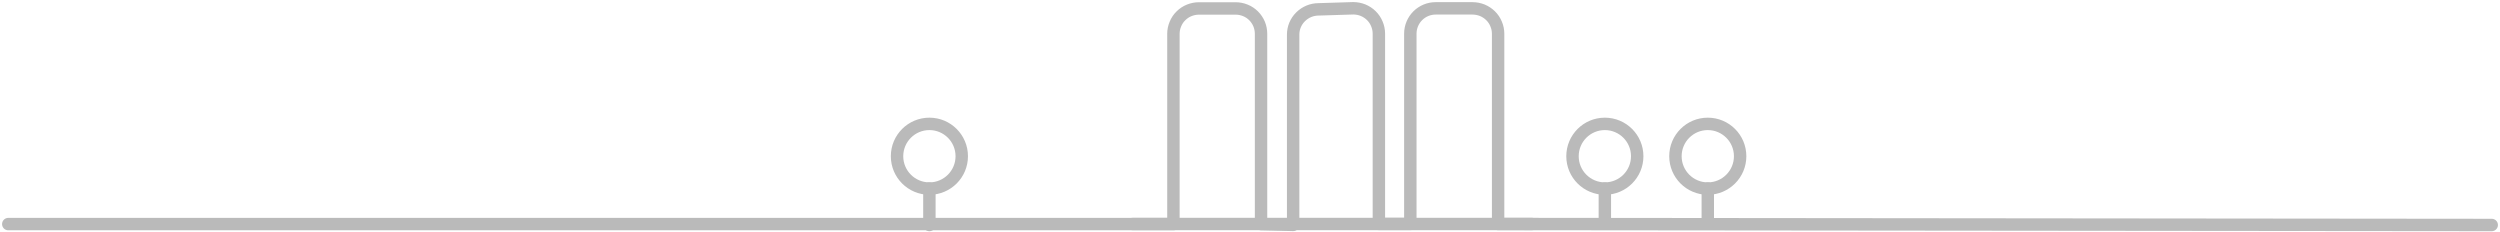 <svg width="302" height="28" viewBox="0 0 302 28" fill="none" xmlns="http://www.w3.org/2000/svg">
<path d="M301 27.179L180.972 27.059V4.069C180.971 3.667 180.89 3.269 180.732 2.899C180.579 2.524 180.351 2.184 180.062 1.9C179.774 1.618 179.435 1.394 179.063 1.24C178.688 1.09 178.287 1.012 177.883 1.01H173.445C173.043 1.007 172.644 1.084 172.271 1.236C171.898 1.388 171.559 1.612 171.273 1.895C170.987 2.178 170.76 2.515 170.604 2.887C170.449 3.258 170.368 3.656 170.367 4.059V27.049H166.568V4.059C166.567 3.657 166.486 3.259 166.328 2.889C166.175 2.514 165.947 2.174 165.659 1.89C165.37 1.608 165.031 1.384 164.659 1.23C164.284 1.08 163.884 1.002 163.48 1L159.291 1.13C158.475 1.13 157.691 1.453 157.112 2.03C156.827 2.31 156.6 2.644 156.445 3.013C156.291 3.382 156.212 3.779 156.213 4.179V27.169L152.334 27.069V4.079C152.333 3.678 152.255 3.281 152.105 2.909C151.948 2.536 151.72 2.197 151.435 1.91C151.149 1.625 150.809 1.4 150.435 1.25C150.061 1.098 149.66 1.02 149.256 1.02H144.838C144.433 1.021 144.033 1.099 143.658 1.25C143.284 1.4 142.944 1.625 142.659 1.91C142.368 2.192 142.139 2.533 141.989 2.909C141.831 3.279 141.75 3.677 141.749 4.079V27.069H1" stroke="#BABABA" stroke-width="1.5" stroke-linecap="round" stroke-linejoin="round"/>
<path d="M193.866 22.78C196.025 22.78 197.775 21.031 197.775 18.872C197.775 16.714 196.025 14.964 193.866 14.964C191.708 14.964 189.958 16.714 189.958 18.872C189.958 21.031 191.708 22.78 193.866 22.78Z" stroke="#BABABA" stroke-width="1.5" stroke-linecap="round" stroke-linejoin="round"/>
<path d="M193.866 26.989V22.781" stroke="#BABABA" stroke-width="1.5" stroke-linecap="round" stroke-linejoin="round"/>
<path d="M206.301 22.78C208.459 22.78 210.209 21.031 210.209 18.872C210.209 16.714 208.459 14.964 206.301 14.964C204.142 14.964 202.393 16.714 202.393 18.872C202.393 21.031 204.142 22.78 206.301 22.78Z" stroke="#BABABA" stroke-width="1.5" stroke-linecap="round" stroke-linejoin="round"/>
<path d="M206.301 26.989V22.781" stroke="#BABABA" stroke-width="1.5" stroke-linecap="round" stroke-linejoin="round"/>
<path d="M112.272 22.78C114.43 22.78 116.18 21.031 116.18 18.872C116.18 16.714 114.43 14.964 112.272 14.964C110.113 14.964 108.363 16.714 108.363 18.872C108.363 21.031 110.113 22.78 112.272 22.78Z" stroke="#BABABA" stroke-width="1.5" stroke-linecap="round" stroke-linejoin="round"/>
<path d="M112.271 27.179V22.781" stroke="#BABABA" stroke-width="1.5" stroke-linecap="round" stroke-linejoin="round"/>
<path d="M136.852 27.059H185.041" stroke="#BABABA" stroke-width="1.5" stroke-linecap="round" stroke-linejoin="round"/>
</svg>
